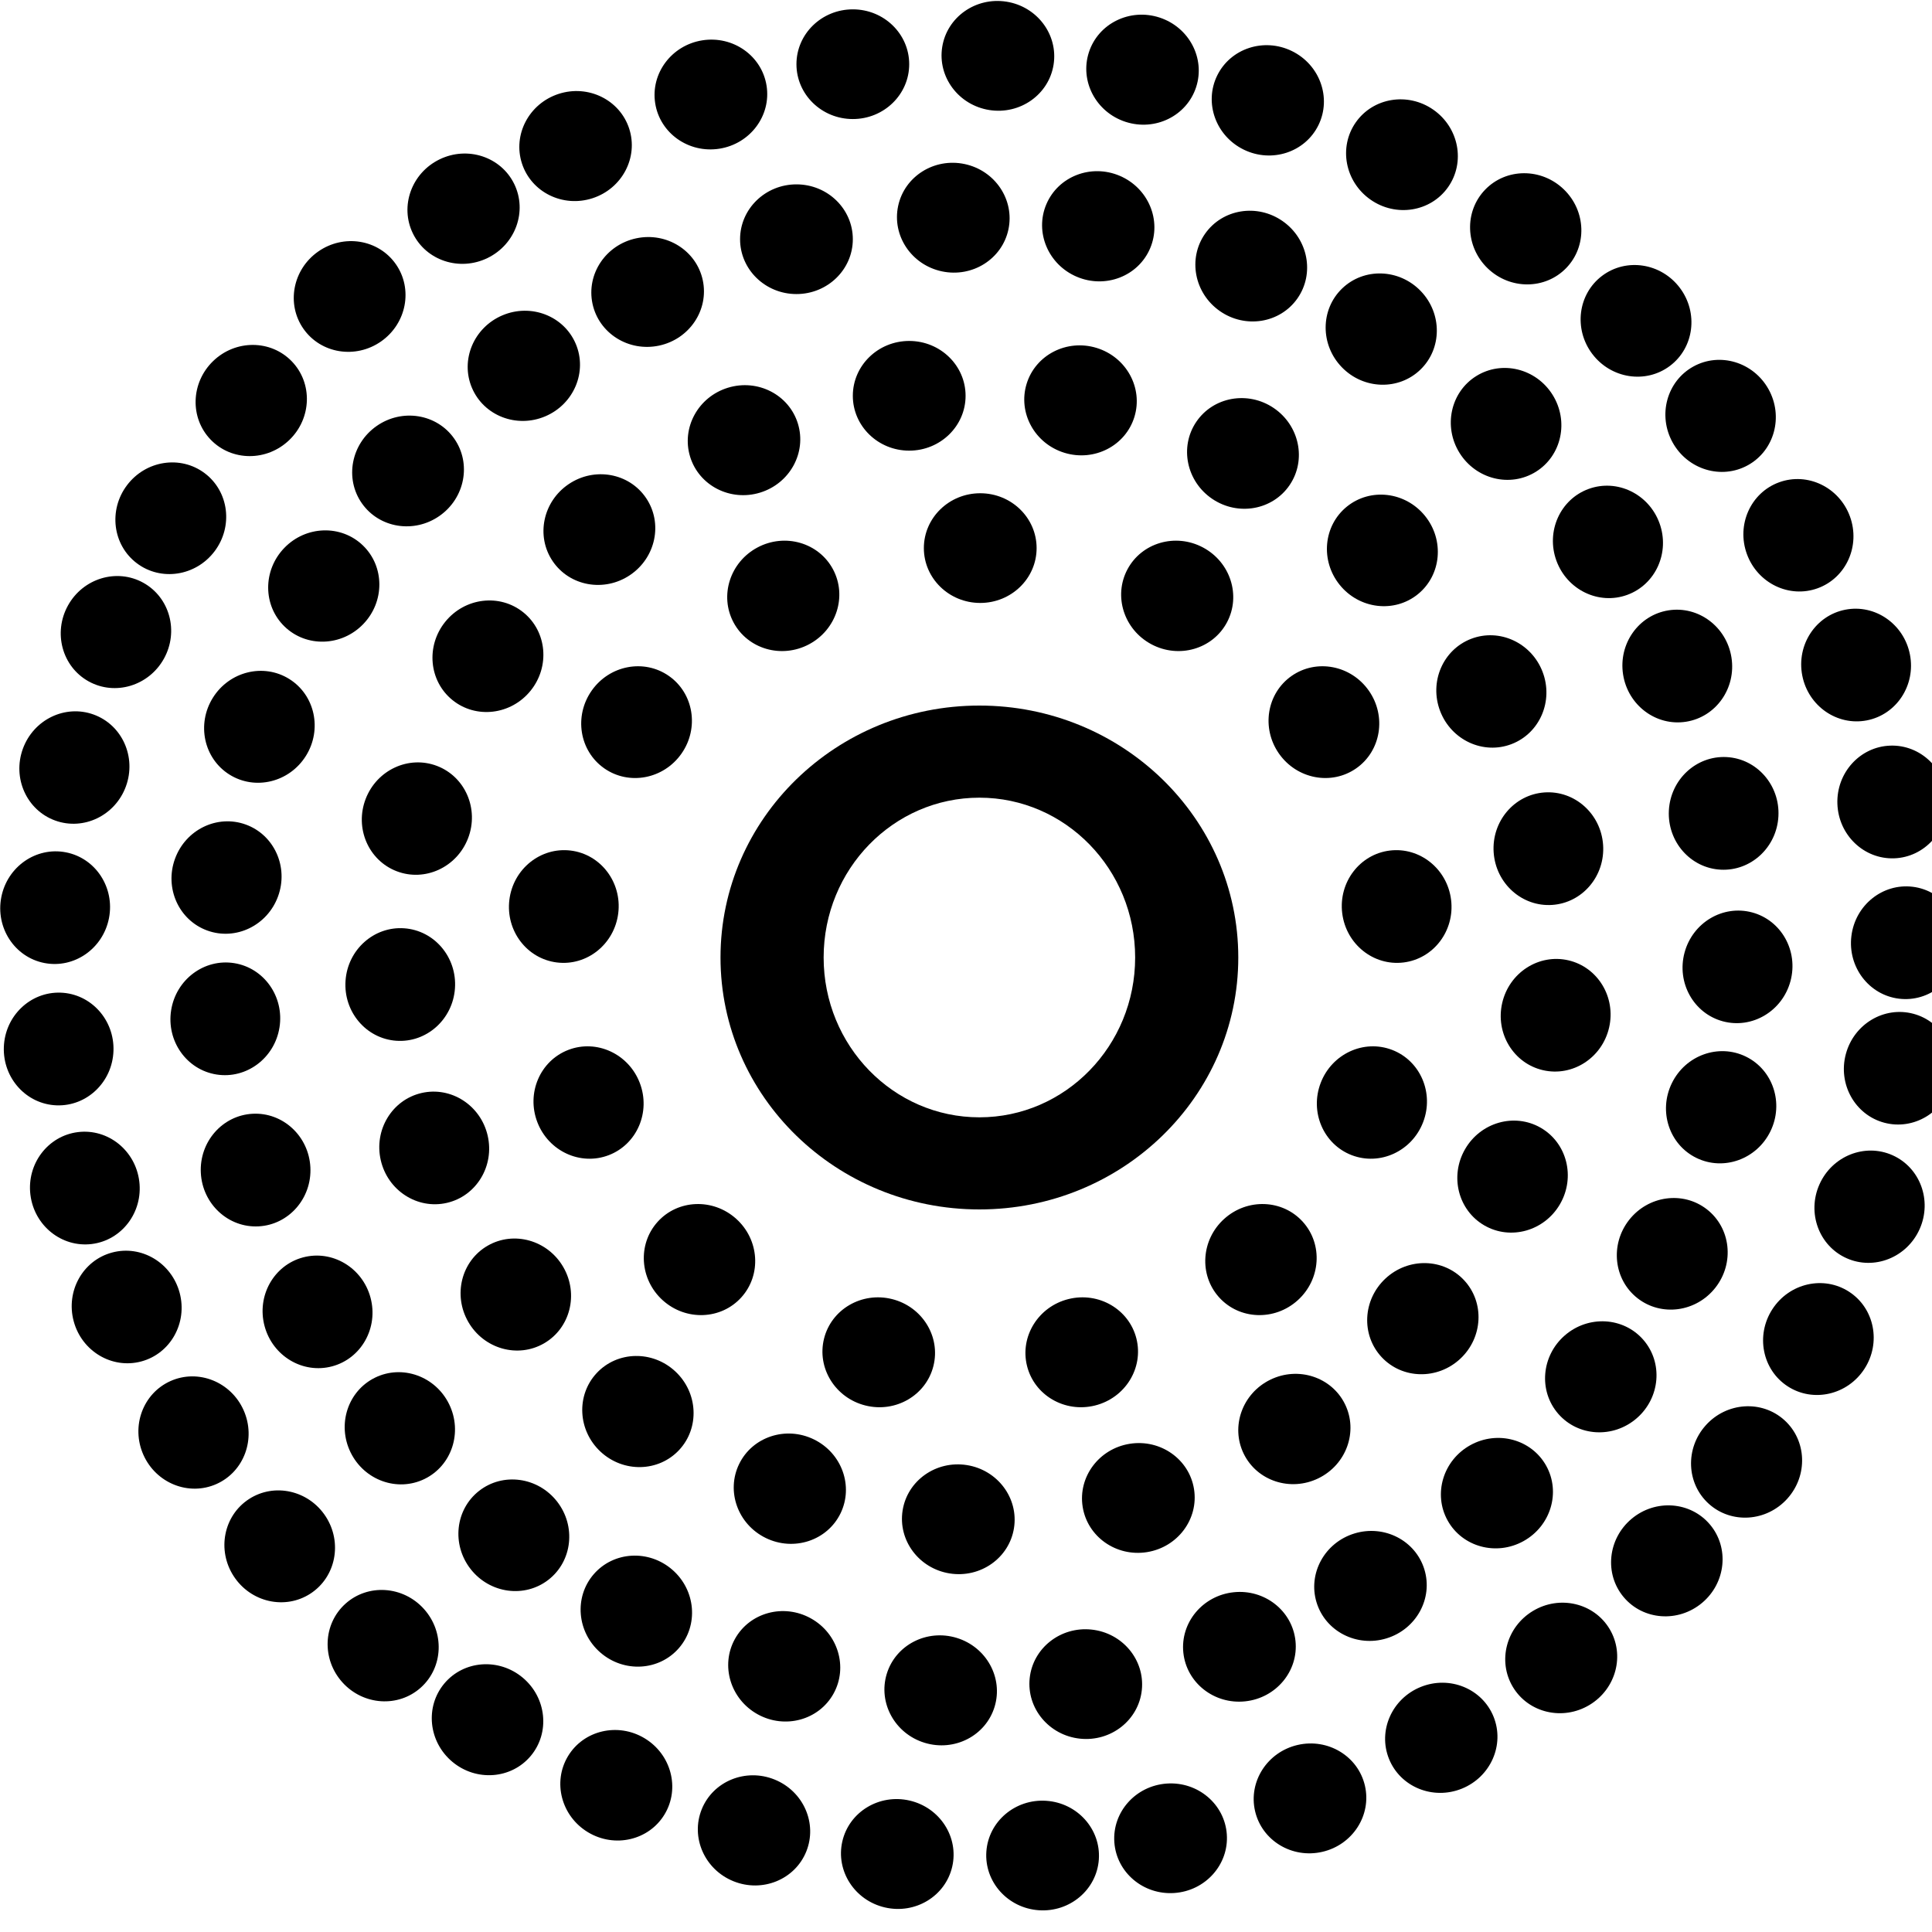 <?xml version="1.0" encoding="UTF-8" standalone="no"?>
<!DOCTYPE svg PUBLIC "-//W3C//DTD SVG 1.1//EN" "http://www.w3.org/Graphics/SVG/1.1/DTD/svg11.dtd">
<svg width="30px" height="30px" version="1.1" xmlns="http://www.w3.org/2000/svg" xmlns:xlink="http://www.w3.org/1999/xlink" xml:space="preserve" style="fill-rule:evenodd;clip-rule:evenodd;stroke-linejoin:round;stroke-miterlimit:1.414;">
    <g id="Oval-1" transform="matrix(0.024,0,0,0.024,-0.212,-0.972)">
        <path d="M642.5,823c-92.508,0 -167.5,-72.978 -167.5,-163c0,-90.022 74.992,-163 167.5,-163c92.508,0 167.5,72.978 167.5,163c0,90.022 -74.992,163 -167.5,163ZM642.5,763.404c55.656,0 100.774,-46.296 100.774,-103.404c0,-57.108 -45.118,-103.404 -100.774,-103.404c-55.656,0 -100.774,46.296 -100.774,103.404c0,57.108 45.118,103.404 100.774,103.404Z" style="fill:#000;"/>
    </g>
    <g id="Oval-copy-2" transform="matrix(0.024,0,0,0.024,-0.212,-0.972)">
        <path d="M700.125,880.996c19.548,-4.874 39.238,6.592 43.979,25.608c4.741,19.017 -7.261,38.384 -26.808,43.258c-19.548,4.874 -39.238,-6.592 -43.979,-25.608c-4.741,-19.017 7.261,-38.384 26.808,-43.258ZM877.241,631.337c-2.456,-19.996 11.324,-38.141 30.777,-40.53c19.453,-2.388 37.213,11.885 39.668,31.88c2.455,19.996 -11.324,38.142 -30.777,40.53c-19.453,2.389 -37.213,-11.884 -39.668,-31.88ZM585.959,880.996c19.547,4.874 31.55,24.241 26.808,43.258c-4.741,19.016 -24.431,30.482 -43.978,25.608c-19.548,-4.874 -31.55,-24.241 -26.809,-43.258c4.742,-19.016 24.432,-30.482 43.979,-25.608ZM643.042,430.604c-20.146,0 -36.477,-15.888 -36.477,-35.487c0,-19.599 16.331,-35.487 36.477,-35.487c20.146,0 36.477,15.888 36.477,35.487c0,19.599 -16.331,35.487 -36.477,35.487ZM485.156,829.071c14.971,13.48 16.476,36.215 3.362,50.78c-13.114,14.565 -35.882,15.445 -50.853,1.965c-14.971,-13.481 -16.477,-36.216 -3.362,-50.78c13.114,-14.565 35.882,-15.445 50.853,-1.965ZM863.327,741.115c7.22,-18.808 27.905,-28.361 46.203,-21.337c18.297,7.024 27.277,27.964 20.057,46.772c-7.219,18.807 -27.905,28.36 -46.202,21.337c-18.297,-7.024 -27.277,-27.964 -20.058,-46.772ZM422.757,741.115c7.22,18.808 -1.761,39.748 -20.058,46.772c-18.297,7.023 -38.982,-2.53 -46.202,-21.337c-7.22,-18.808 1.761,-39.748 20.058,-46.772c18.297,-7.024 38.983,2.529 46.202,21.337ZM836.327,528.081c-11.555,-16.503 -7.908,-38.993 8.147,-50.235c16.055,-11.241 38.437,-6.977 49.992,9.526c11.555,16.502 7.907,38.993 -8.147,50.235c-16.055,11.241 -38.437,6.976 -49.992,-9.526ZM408.844,631.337c-2.455,19.996 -20.215,34.269 -39.668,31.88c-19.453,-2.388 -33.233,-20.534 -30.777,-40.53c2.455,-19.995 20.215,-34.268 39.668,-31.88c19.452,2.389 33.232,20.534 30.777,40.53ZM800.928,829.071c14.972,-13.48 37.739,-12.6 50.854,1.965c13.114,14.564 11.609,37.299 -3.363,50.78c-14.971,13.48 -37.738,12.6 -50.853,-1.965c-13.114,-14.565 -11.609,-37.3 3.362,-50.78ZM449.757,528.081c-11.555,16.502 -33.937,20.767 -49.991,9.526c-16.055,-11.242 -19.702,-33.733 -8.147,-50.235c11.555,-16.503 33.937,-20.767 49.991,-9.526c16.055,11.242 19.702,33.732 8.147,50.235ZM753.817,457.361c-17.787,-9.457 -24.748,-31.153 -15.547,-48.458c9.201,-17.305 31.08,-23.666 48.868,-14.208c17.787,9.458 24.748,31.153 15.547,48.458c-9.201,17.305 -31.08,23.666 -48.868,14.208ZM532.267,457.361c-17.788,9.458 -39.666,3.097 -48.868,-14.208c-9.201,-17.305 -2.24,-39 15.548,-48.458c17.787,-9.458 39.666,-3.097 48.867,14.208c9.201,17.305 2.241,39.001 -15.547,48.458Z" style="fill:#000;"/>
    </g>
    <g id="Path" transform="matrix(0.024,0,0,0.024,-0.212,-0.972)">
        <path d="M975.231,592.067c-1.405,-20.096 13.305,-37.496 32.857,-38.863c19.551,-1.367 36.54,13.816 37.945,33.912c1.405,20.097 -13.305,37.497 -32.856,38.864c-19.552,1.367 -36.54,-13.816 -37.946,-33.913ZM697.549,333.466c-19.265,-5.89 -30.237,-25.859 -24.507,-44.601c5.73,-18.743 25.993,-29.162 45.258,-23.272c19.266,5.89 30.238,25.859 24.508,44.602c-5.73,18.742 -25.993,29.161 -45.259,23.271ZM980.764,689.381c4.532,-19.63 23.686,-31.968 42.783,-27.56c19.097,4.409 30.904,23.896 26.372,43.525c-4.532,19.63 -23.686,31.968 -42.783,27.56c-19.097,-4.409 -30.904,-23.896 -26.372,-43.525ZM875.647,418.948c-12.678,-15.656 -10.608,-38.347 4.623,-50.681c15.232,-12.334 37.857,-9.641 50.535,6.015c12.678,15.656 10.608,38.347 -4.623,50.681c-15.231,12.334 -37.856,9.641 -50.535,-6.015ZM956.724,784.022c10.073,-17.447 31.998,-23.646 48.971,-13.846c16.973,9.799 22.567,31.886 12.494,49.333c-10.072,17.447 -31.998,23.646 -48.971,13.847c-16.973,-9.8 -22.567,-31.887 -12.494,-49.334ZM597.088,332.069c-20.145,0 -36.477,-15.888 -36.477,-35.487c0,-19.599 16.332,-35.487 36.477,-35.487c20.146,0 36.477,15.888 36.477,35.487c0,19.599 -16.331,35.487 -36.477,35.487ZM905.212,867.721c14.734,-13.74 37.514,-13.258 50.88,1.076c13.367,14.334 12.258,37.092 -2.475,50.831c-14.734,13.739 -37.514,13.257 -50.88,-1.076c-13.367,-14.334 -12.258,-37.092 2.475,-50.831ZM940.61,500.586c-7.219,-18.807 1.761,-39.748 20.058,-46.771c18.297,-7.024 38.983,2.529 46.202,21.336c7.22,18.808 -1.76,39.748 -20.058,46.772c-18.297,7.024 -38.982,-2.529 -46.202,-21.337ZM830.731,933.162c18.107,-8.831 39.75,-1.71 48.342,15.905c8.592,17.616 0.878,39.055 -17.229,47.886c-18.107,8.832 -39.75,1.711 -48.342,-15.905c-8.591,-17.615 -0.878,-39.055 17.229,-47.886ZM793.188,363.295c-16.701,-11.266 -21.356,-33.57 -10.396,-49.818c10.959,-16.249 33.383,-20.288 50.085,-9.023c16.701,11.266 21.356,33.57 10.396,49.818c-10.959,16.248 -33.383,20.288 -50.085,9.023ZM739.789,974.627c19.898,-3.151 38.513,9.987 41.579,29.344c3.066,19.358 -10.579,37.605 -30.476,40.757c-19.898,3.151 -38.514,-9.987 -41.58,-29.344c-3.066,-19.358 10.579,-37.605 30.477,-40.757ZM634.402,988.41c19.898,3.152 33.543,21.399 30.477,40.757c-3.066,19.357 -21.682,32.495 -41.58,29.344c-19.897,-3.152 -33.542,-21.399 -30.476,-40.757c3.066,-19.357 21.681,-32.495 41.579,-29.344ZM535.409,971.786c18.107,8.831 25.821,30.27 17.229,47.886c-8.592,17.615 -30.235,24.736 -48.342,15.905c-18.107,-8.831 -25.82,-30.271 -17.229,-47.886c8.592,-17.616 30.235,-24.737 48.342,-15.905ZM445.764,927.809c14.733,13.74 15.842,36.498 2.475,50.831c-13.366,14.334 -36.146,14.816 -50.88,1.077c-14.733,-13.74 -15.842,-36.497 -2.475,-50.831c13.366,-14.334 36.146,-14.816 50.88,-1.077ZM373.3,860.325c10.073,17.447 4.479,39.534 -12.494,49.333c-16.974,9.8 -38.899,3.601 -48.972,-13.846c-10.073,-17.447 -4.479,-39.534 12.494,-49.334c16.974,-9.799 38.899,-3.6 48.972,13.847ZM324.35,775.229c4.532,19.63 -7.275,39.117 -26.372,43.525c-19.097,4.409 -38.251,-7.929 -42.783,-27.559c-4.532,-19.629 7.275,-39.116 26.372,-43.525c19.097,-4.409 38.251,7.93 42.783,27.559ZM303.192,679.96c-1.405,20.096 -18.394,35.28 -37.945,33.912c-19.551,-1.367 -34.261,-18.767 -32.856,-38.863c1.405,-20.097 18.394,-35.28 37.945,-33.913c19.551,1.367 34.262,18.767 32.856,38.864ZM311.676,582.841c-7.22,18.808 -27.905,28.361 -46.203,21.337c-18.297,-7.024 -27.277,-27.964 -20.058,-46.772c7.22,-18.807 27.905,-28.36 46.203,-21.336c18.297,7.023 27.277,27.964 20.058,46.771ZM352.1,487.42c-12.678,15.656 -35.303,18.349 -50.535,6.015c-15.231,-12.334 -17.301,-35.025 -4.623,-50.681c12.678,-15.656 35.303,-18.349 50.535,-6.015c15.231,12.334 17.301,35.025 4.623,50.681ZM416.471,412.563c-16.701,11.266 -39.125,7.226 -50.085,-9.022c-10.959,-16.248 -6.305,-38.553 10.397,-49.818c16.702,-11.265 39.125,-7.226 50.085,9.023c10.96,16.248 6.305,38.552 -10.397,49.817ZM500.584,359.226c-19.265,5.89 -39.528,-4.529 -45.258,-23.271c-5.73,-18.743 5.242,-38.712 24.508,-44.602c19.265,-5.89 39.528,4.529 45.258,23.272c5.73,18.742 -5.242,38.711 -24.508,44.601Z" style="fill:#000;"/>
    </g>
    <g id="Path1" transform="matrix(0.024,0,0,0.024,-0.212,-0.972)">
        <path d="M953.171,333.571c-10.675,-17.085 -5.856,-39.354 10.765,-49.74c16.621,-10.386 38.749,-4.955 49.425,12.129c10.675,17.085 5.856,39.354 -10.765,49.74c-16.621,10.386 -38.749,4.955 -49.425,-12.129ZM618.227,216.066c-19.706,-4.188 -32.377,-23.125 -28.302,-42.295c4.075,-19.171 23.353,-31.317 43.058,-27.128c19.705,4.189 32.377,23.125 28.302,42.296c-4.075,19.17 -23.353,31.316 -43.058,27.127ZM1015.82,403.247c-6.891,-18.931 2.454,-39.712 20.871,-46.415c18.417,-6.703 38.932,3.209 45.823,22.14c6.89,18.931 -2.455,39.711 -20.872,46.415c-18.417,6.703 -38.932,-3.21 -45.822,-22.14ZM798.031,241.733c-16.503,-11.555 -20.767,-33.937 -9.526,-49.991c11.242,-16.055 33.733,-19.702 50.235,-8.147c16.502,11.555 20.767,33.937 9.526,49.991c-11.242,16.055 -33.733,19.702 -50.235,8.147ZM1058.98,476.978c-3.151,-19.898 9.986,-38.514 29.344,-41.58c19.358,-3.066 37.605,10.579 40.757,30.477c3.151,19.898 -9.987,38.513 -29.344,41.579c-19.358,3.066 -37.605,-10.579 -40.757,-30.476ZM524.134,230.755c-20.145,0 -36.477,-15.888 -36.477,-35.487c0,-19.599 16.332,-35.487 36.477,-35.487c20.146,0 36.477,15.888 36.477,35.487c0,19.599 -16.331,35.487 -36.477,35.487ZM1088.59,564.894c1.054,-20.118 17.775,-35.595 37.347,-34.57c19.572,1.026 34.584,18.166 33.53,38.285c-1.055,20.118 -17.776,35.595 -37.348,34.569c-19.572,-1.025 -34.584,-18.166 -33.529,-38.284ZM876.964,278.071c-13.995,-14.492 -13.91,-37.276 0.188,-50.891c14.098,-13.614 36.872,-12.904 50.866,1.588c13.995,14.492 13.911,37.276 -0.188,50.891c-14.098,13.614 -36.872,12.904 -50.866,-1.588ZM1098.72,656.876c5.215,-19.459 24.788,-31.122 43.719,-26.049c18.932,5.073 30.051,24.96 24.837,44.419c-5.214,19.459 -24.787,31.122 -43.719,26.049c-18.931,-5.072 -30.051,-24.959 -24.837,-44.419ZM705.527,219.565c-18.544,-7.871 -27.369,-28.877 -19.711,-46.918c7.658,-18.041 28.899,-26.285 47.443,-18.414c18.544,7.872 27.369,28.878 19.712,46.919c-7.658,18.041 -28.899,26.285 -47.444,18.413ZM1090.51,741.333c8.831,-18.107 30.27,-25.821 47.886,-17.229c17.615,8.591 24.736,30.235 15.905,48.342c-8.831,18.106 -30.271,25.82 -47.886,17.228c-17.616,-8.591 -24.737,-30.235 -15.905,-48.341ZM1062.81,829.866c12.403,-15.875 34.978,-18.962 50.422,-6.896c15.444,12.066 17.91,34.717 5.507,50.592c-12.403,15.875 -34.978,18.963 -50.422,6.897c-15.444,-12.067 -17.91,-34.718 -5.507,-50.593ZM1021.26,904.51c15.204,-13.217 37.953,-11.94 50.811,2.852c12.858,14.791 10.957,37.496 -4.248,50.713c-15.204,13.217 -37.953,11.94 -50.811,-2.851c-12.858,-14.792 -10.956,-37.497 4.248,-50.714ZM960.135,975.519c17.62,-9.766 39.606,-3.788 49.108,13.354c9.502,17.141 2.921,38.955 -14.699,48.722c-17.62,9.767 -39.606,3.788 -49.108,-13.353c-9.502,-17.142 -2.921,-38.956 14.699,-48.723ZM885.149,1032.65c19.266,-5.89 39.529,4.529 45.259,23.272c5.73,18.743 -5.242,38.711 -24.508,44.601c-19.265,5.89 -39.528,-4.529 -45.258,-23.271c-5.731,-18.743 5.242,-38.712 24.507,-44.602ZM807.023,1070.68c20.035,-2.106 37.938,11.988 39.987,31.48c2.048,19.492 -12.533,37 -32.568,39.106c-20.036,2.105 -37.938,-11.989 -39.987,-31.48c-2.048,-19.492 12.533,-37 32.568,-39.106ZM715.022,1094.83c20.035,2.106 34.616,19.614 32.568,39.106c-2.049,19.491 -19.951,33.585 -39.987,31.479c-20.035,-2.105 -34.616,-19.614 -32.568,-39.105c2.049,-19.492 19.952,-33.586 39.987,-31.48ZM627.818,1100.21c19.265,5.89 30.238,25.859 24.507,44.602c-5.73,18.742 -25.993,29.161 -45.258,23.271c-19.266,-5.89 -30.238,-25.858 -24.508,-44.601c5.73,-18.743 25.993,-29.162 45.259,-23.272ZM533.429,1087.56c17.619,9.767 24.2,31.581 14.699,48.723c-9.502,17.141 -31.489,23.12 -49.108,13.353c-17.62,-9.767 -24.201,-31.581 -14.699,-48.722c9.501,-17.142 31.488,-23.12 49.108,-13.354ZM443.824,1056.12c15.204,13.216 17.106,35.922 4.248,50.713c-12.858,14.792 -35.607,16.068 -50.811,2.851c-15.204,-13.216 -17.106,-35.922 -4.248,-50.713c12.858,-14.792 35.607,-16.068 50.811,-2.851ZM369.241,1011.97c12.403,15.875 9.937,38.526 -5.507,50.592c-15.444,12.067 -38.019,8.979 -50.422,-6.896c-12.403,-15.875 -9.937,-38.526 5.507,-50.592c15.444,-12.067 38.019,-8.979 50.422,6.896ZM299.431,949.037c8.831,18.107 1.71,39.75 -15.905,48.342c-17.616,8.592 -39.055,0.878 -47.886,-17.229c-8.832,-18.107 -1.711,-39.75 15.905,-48.342c17.615,-8.591 39.055,-0.878 47.886,17.229ZM248.562,880.095c5.215,19.459 -5.905,39.346 -24.836,44.419c-18.932,5.072 -38.505,-6.591 -43.719,-26.05c-5.214,-19.459 5.905,-39.346 24.837,-44.419c18.931,-5.072 38.504,6.59 43.718,26.05ZM209.646,795.67c1.055,20.118 -13.957,37.259 -33.529,38.284c-19.572,1.026 -36.293,-14.451 -37.348,-34.57c-1.054,-20.118 13.958,-37.258 33.53,-38.284c19.572,-1.026 36.293,14.452 37.347,34.57ZM189.666,705.225c-3.152,19.898 -21.399,33.543 -40.757,30.477c-19.357,-3.066 -32.495,-21.682 -29.344,-41.58c3.152,-19.897 21.399,-33.542 40.757,-30.476c19.358,3.066 32.495,21.681 29.344,41.579ZM188.746,620.403c-6.89,18.93 -27.406,28.843 -45.823,22.14c-18.417,-6.704 -27.761,-27.484 -20.871,-46.415c6.89,-18.931 27.406,-28.843 45.823,-22.14c18.417,6.703 27.761,27.484 20.871,46.415ZM206.76,529.549c-10.676,17.084 -32.804,22.514 -49.425,12.128c-16.621,-10.385 -21.441,-32.655 -10.765,-49.739c10.676,-17.085 32.804,-22.515 49.425,-12.129c16.621,10.386 21.44,32.655 10.765,49.74ZM243.835,444.305c-13.994,14.492 -36.768,15.203 -50.866,1.588c-14.099,-13.615 -14.183,-36.399 -0.188,-50.891c13.994,-14.491 36.768,-15.202 50.866,-1.588c14.098,13.615 14.183,36.399 0.188,50.891ZM293.196,374.283c-16.502,11.555 -38.993,7.907 -50.235,-8.147c-11.241,-16.055 -6.976,-38.437 9.526,-49.992c16.502,-11.555 38.993,-7.908 50.235,8.147c11.241,16.054 6.977,38.436 -9.526,49.992ZM361.624,309.861c-18.544,7.871 -39.785,-0.373 -47.443,-18.414c-7.658,-18.041 1.167,-39.047 19.712,-46.919c18.544,-7.871 39.785,0.373 47.443,18.414c7.658,18.041 -1.167,39.047 -19.712,46.919ZM435.233,264.113c-19.706,4.189 -38.984,-7.957 -43.058,-27.127c-4.075,-19.171 8.596,-38.108 28.301,-42.296c19.706,-4.189 38.984,7.957 43.058,27.128c4.075,19.17 -8.596,38.107 -28.301,42.295Z" style="fill:#000;"/>
    </g>
    <g id="Path2" transform="matrix(0.024,0,0,0.024,-0.212,-0.972)">
        <path d="M895.546,169.663c-16.503,-11.555 -20.767,-33.937 -9.526,-49.992c11.242,-16.054 33.732,-19.702 50.235,-8.147c16.502,11.555 20.767,33.937 9.526,49.992c-11.242,16.055 -33.733,19.702 -50.235,8.147ZM737.073,119.336c-19.159,-6.226 -29.782,-26.383 -23.725,-45.023c6.056,-18.639 26.498,-28.703 45.658,-22.478c19.159,6.226 29.782,26.383 23.725,45.022c-6.056,18.64 -26.498,28.704 -45.658,22.479ZM971.316,214.071c-14.491,-13.994 -15.202,-36.768 -1.588,-50.866c13.615,-14.098 36.399,-14.183 50.891,-0.188c14.492,13.994 15.203,36.768 1.588,50.866c-13.615,14.099 -36.399,14.183 -50.891,0.188ZM648.918,111.685c-19.898,-3.152 -33.543,-21.399 -30.477,-40.757c3.066,-19.357 21.682,-32.495 41.579,-29.344c19.898,3.152 33.543,21.399 30.477,40.757c-3.066,19.357 -21.682,32.495 -41.579,29.344ZM1039,269.446c-12.124,-16.089 -9.264,-38.693 6.388,-50.488c15.653,-11.795 38.17,-8.314 50.294,7.775c12.124,16.089 9.264,38.694 -6.389,50.489c-15.652,11.795 -38.17,8.313 -50.293,-7.776ZM813.552,137.315c-18.107,-8.832 -25.821,-30.271 -17.229,-47.887c8.592,-17.615 30.235,-24.736 48.342,-15.905c18.107,8.832 25.82,30.271 17.229,47.886c-8.592,17.616 -30.235,24.737 -48.342,15.906ZM1091.02,326.778c-9.766,-17.62 -3.788,-39.606 13.354,-49.108c17.141,-9.502 38.955,-2.921 48.722,14.699c9.767,17.62 3.788,39.606 -13.353,49.108c-17.142,9.502 -38.956,2.921 -48.723,-14.699ZM560.611,117.521c-20.145,0 -36.477,-15.888 -36.477,-35.487c0,-19.599 16.332,-35.487 36.477,-35.487c20.146,0 36.477,15.888 36.477,35.487c0,19.599 -16.331,35.487 -36.477,35.487ZM1139.06,398.955c-6.891,-18.93 2.454,-39.711 20.871,-46.414c18.417,-6.703 38.932,3.209 45.823,22.14c6.89,18.93 -2.454,39.711 -20.871,46.414c-18.417,6.703 -38.933,-3.209 -45.823,-22.14ZM1174.89,477.546c-3.844,-19.775 8.636,-38.838 27.875,-42.578c19.239,-3.739 37.952,9.26 41.796,29.036c3.844,19.775 -8.636,38.838 -27.875,42.578c-19.239,3.74 -37.952,-9.26 -41.796,-29.036ZM1197.62,560.616c-0.703,-20.133 14.606,-37.009 34.193,-37.693c19.587,-0.684 36.035,15.083 36.738,35.216c0.703,20.134 -14.605,37.01 -34.192,37.694c-19.587,0.684 -36.036,-15.083 -36.739,-35.217ZM1206.68,646.12c2.455,-19.996 20.215,-34.269 39.668,-31.881c19.453,2.389 33.232,20.535 30.777,40.53c-2.455,19.996 -20.215,34.269 -39.668,31.881c-19.453,-2.389 -33.232,-20.535 -30.777,-40.53ZM1203.09,722.464c5.214,-19.459 24.788,-31.122 43.719,-26.049c18.931,5.072 30.051,24.959 24.837,44.418c-5.214,19.46 -24.788,31.122 -43.719,26.05c-18.931,-5.073 -30.051,-24.96 -24.837,-44.419ZM1186.01,806.812c8.194,-18.404 29.351,-26.861 47.255,-18.89c17.905,7.972 25.777,29.354 17.583,47.758c-8.194,18.404 -29.351,26.861 -47.256,18.889c-17.904,-7.972 -25.776,-29.353 -17.582,-47.757ZM1155.57,887.531c10.972,-16.896 33.192,-21.939 49.629,-11.265c16.437,10.675 20.867,33.024 9.895,49.92c-10.972,16.896 -33.192,21.939 -49.629,11.265c-16.437,-10.675 -20.867,-33.025 -9.895,-49.92ZM1112.49,962.633c13.48,-14.971 36.215,-16.476 50.78,-3.362c14.565,13.114 15.444,35.882 1.964,50.853c-13.48,14.972 -36.215,16.477 -50.78,3.363c-14.565,-13.115 -15.444,-35.882 -1.964,-50.854ZM1064.46,1023.18c15.432,-12.949 38.155,-11.276 50.753,3.738c12.598,15.014 10.3,37.682 -5.132,50.632c-15.433,12.949 -38.156,11.276 -50.754,-3.738c-12.598,-15.014 -10.3,-37.682 5.133,-50.632ZM1000.66,1082.77c17.269,-10.375 39.45,-5.168 49.545,11.632c10.094,16.799 4.278,38.829 -12.99,49.205c-17.268,10.376 -39.45,5.169 -49.544,-11.631c-10.094,-16.8 -4.279,-38.83 12.989,-49.206ZM928.048,1131.95c18.679,-7.547 39.772,1.066 47.114,19.238c7.342,18.172 -1.848,39.021 -20.527,46.568c-18.679,7.547 -39.773,-1.067 -47.114,-19.239c-7.342,-18.172 1.848,-39.021 20.527,-46.567ZM848.414,1169.48c19.63,-4.531 39.117,7.276 43.525,26.372c4.409,19.097 -7.929,38.252 -27.559,42.784c-19.629,4.531 -39.116,-7.276 -43.525,-26.373c-4.409,-19.096 7.93,-38.251 27.559,-42.783ZM763.718,1194.46c20.097,-1.405 37.497,13.305 38.864,32.856c1.367,19.551 -13.816,36.54 -33.913,37.945c-20.097,1.406 -37.496,-13.305 -38.864,-32.856c-1.367,-19.551 13.817,-36.54 33.913,-37.945ZM685.866,1205.62c20.097,1.406 35.28,18.394 33.913,37.946c-1.367,19.551 -18.767,34.261 -38.864,32.856c-20.096,-1.405 -35.279,-18.394 -33.912,-37.945c1.367,-19.552 18.767,-34.262 38.863,-32.857ZM597.357,1205.46c19.63,4.531 31.969,23.686 27.56,42.783c-4.409,19.096 -23.896,30.904 -43.525,26.372c-19.63,-4.532 -31.968,-23.687 -27.56,-42.783c4.409,-19.097 23.896,-30.904 43.525,-26.372ZM509.968,1191.85c18.678,7.547 27.869,28.396 20.527,46.568c-7.342,18.171 -28.436,26.785 -47.115,19.238c-18.679,-7.547 -27.869,-28.396 -20.527,-46.568c7.342,-18.171 28.436,-26.785 47.115,-19.238ZM425.848,1165.14c17.269,10.375 23.084,32.405 12.99,49.205c-10.094,16.8 -32.276,22.007 -49.544,11.631c-17.268,-10.375 -23.084,-32.406 -12.99,-49.205c10.095,-16.8 32.276,-22.007 49.544,-11.631ZM347.071,1125.97c15.433,12.95 17.731,35.618 5.133,50.632c-12.598,15.014 -35.321,16.687 -50.754,3.738c-15.432,-12.95 -17.73,-35.618 -5.132,-50.632c12.598,-15.014 35.321,-16.687 50.753,-3.738ZM283.104,1081.48c13.48,14.971 12.601,37.739 -1.964,50.853c-14.565,13.115 -37.3,11.609 -50.78,-3.362c-13.48,-14.971 -12.601,-37.739 1.964,-50.853c14.565,-13.114 37.3,-11.609 50.78,3.362ZM219.566,1021.65c10.972,16.896 6.542,39.246 -9.895,49.92c-16.437,10.674 -38.657,5.631 -49.629,-11.265c-10.972,-16.895 -6.542,-39.245 9.895,-49.919c16.438,-10.675 38.657,-5.631 49.629,11.264ZM166.45,952.906c8.194,18.404 0.322,39.786 -17.583,47.758c-17.904,7.971 -39.061,-0.486 -47.255,-18.89c-8.194,-18.404 -0.322,-39.786 17.582,-47.757c17.905,-7.972 39.062,0.485 47.256,18.889ZM125.063,876.935c5.214,19.459 -5.906,39.346 -24.837,44.419c-18.931,5.073 -38.505,-6.59 -43.719,-26.049c-5.214,-19.46 5.906,-39.347 24.837,-44.419c18.931,-5.073 38.505,6.59 43.719,26.049ZM98.952,804.848c2.455,19.996 -11.324,38.141 -30.777,40.53c-19.453,2.388 -37.213,-11.885 -39.668,-31.88c-2.455,-19.996 11.324,-38.142 30.777,-40.53c19.453,-2.389 37.213,11.884 39.668,31.88ZM82.248,720.439c-0.703,20.134 -17.152,35.901 -36.739,35.217c-19.587,-0.684 -34.895,-17.56 -34.192,-37.694c0.703,-20.133 17.151,-35.9 36.738,-35.216c19.587,0.684 34.896,17.56 34.193,37.693ZM79.346,634.529c-3.844,19.775 -22.556,32.775 -41.795,29.035c-19.239,-3.74 -31.719,-22.802 -27.875,-42.578c3.844,-19.776 22.556,-32.775 41.795,-29.036c19.239,3.74 31.719,22.803 27.875,42.579ZM90.318,549.231c-6.89,18.931 -27.405,28.843 -45.823,22.14c-18.417,-6.703 -27.761,-27.484 -20.871,-46.414c6.891,-18.931 27.406,-28.844 45.823,-22.14c18.417,6.703 27.762,27.483 20.871,46.414ZM114.895,466.648c-9.767,17.619 -31.581,24.2 -48.722,14.699c-17.142,-9.502 -23.121,-31.489 -13.354,-49.108c9.767,-17.62 31.581,-24.201 48.722,-14.699c17.142,9.501 23.121,31.488 13.354,49.108ZM147.679,397.164c-12.124,16.089 -34.641,19.571 -50.294,7.776c-15.652,-11.795 -18.512,-34.4 -6.388,-50.489c12.124,-16.089 34.641,-19.57 50.293,-7.775c15.653,11.795 18.513,34.399 6.389,50.488ZM196.042,325.161c-14.492,13.995 -37.277,13.911 -50.891,-0.188c-13.615,-14.098 -12.904,-36.872 1.588,-50.866c14.491,-13.995 37.276,-13.91 50.891,0.188c13.614,14.098 12.903,36.872 -1.588,50.866ZM255.405,261.39c-16.503,11.555 -38.993,7.907 -50.235,-8.147c-11.241,-16.055 -6.977,-38.437 9.526,-49.992c16.502,-11.555 38.993,-7.908 50.235,8.147c11.241,16.054 6.976,38.436 -9.526,49.992ZM324.307,207.419c-18.107,8.831 -39.75,1.71 -48.342,-15.905c-8.591,-17.616 -0.878,-39.055 17.229,-47.886c18.107,-8.832 39.75,-1.711 48.342,15.905c8.592,17.615 0.878,39.055 -17.229,47.886ZM392.195,168.754c-19.16,6.225 -39.602,-3.839 -45.658,-22.478c-6.057,-18.64 4.566,-38.797 23.725,-45.023c19.16,-6.225 39.602,3.839 45.658,22.478c6.057,18.64 -4.566,38.797 -23.725,45.023ZM474.329,136.702c-19.898,3.151 -38.514,-9.987 -41.58,-29.344c-3.066,-19.358 10.579,-37.605 30.477,-40.757c19.898,-3.151 38.513,9.987 41.579,29.344c3.066,19.358 -10.579,37.605 -30.476,40.757Z" style="fill:#000;"/>
    </g>
</svg>
